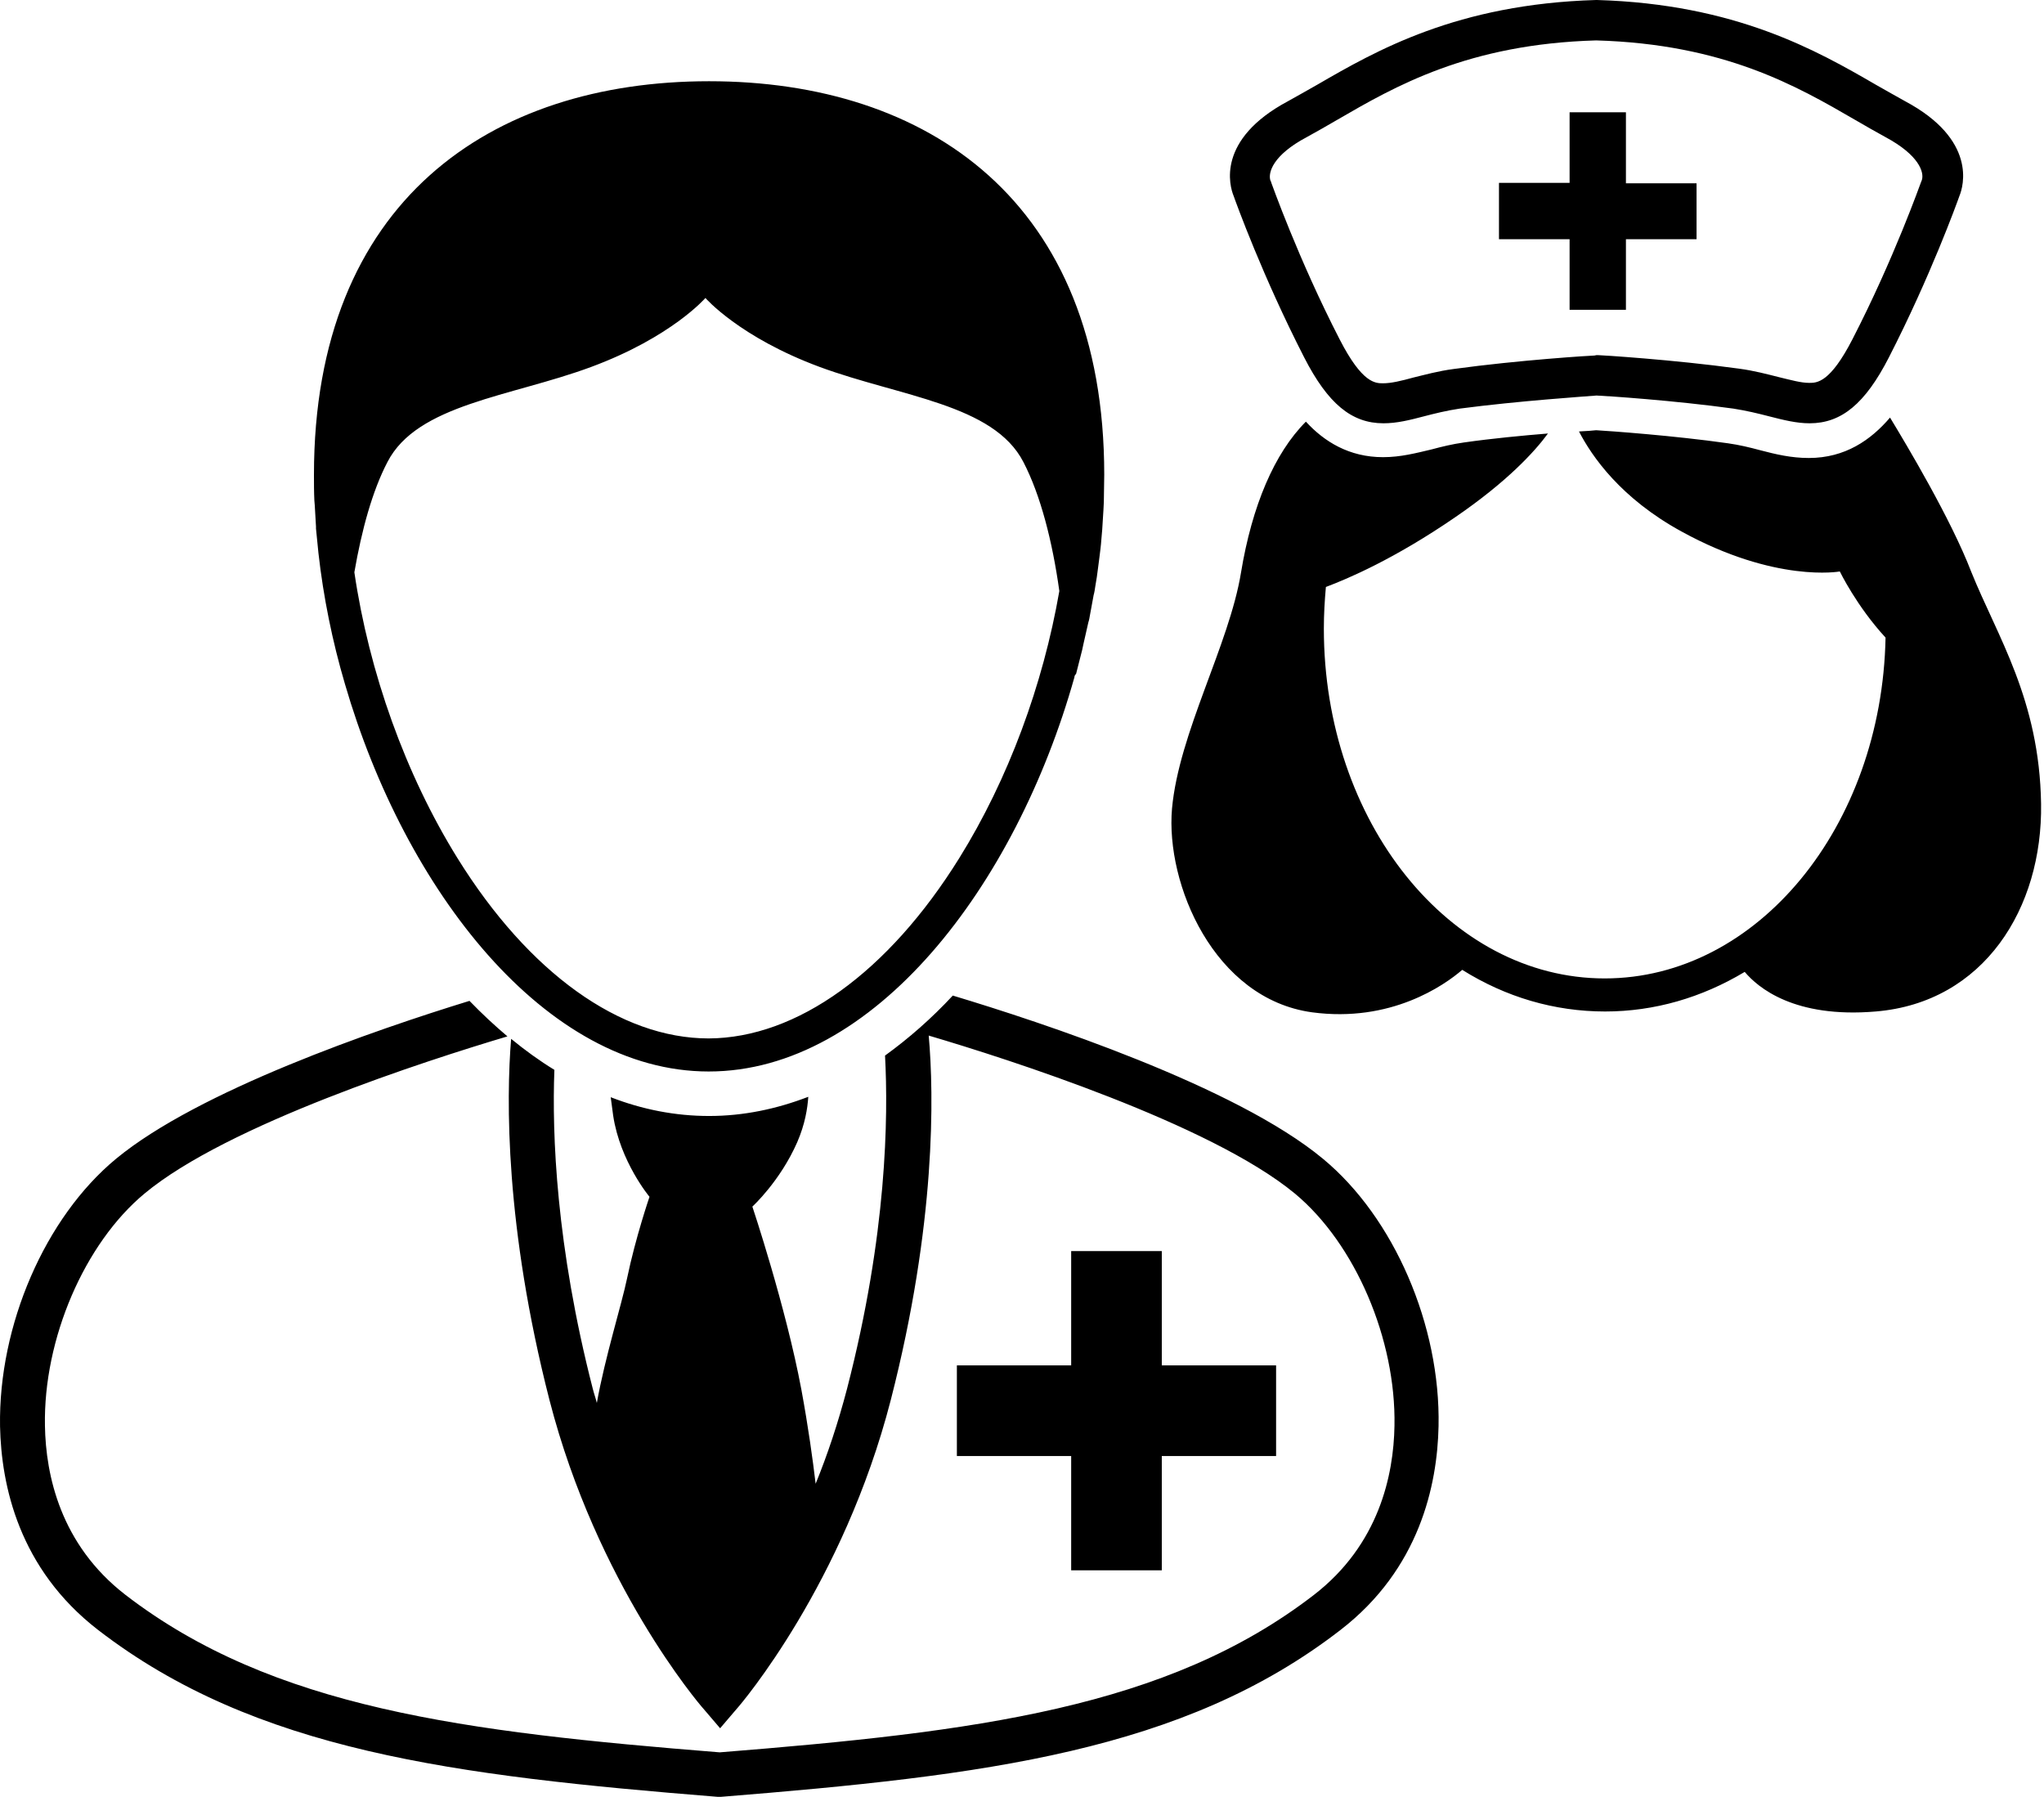 <svg width="455" height="400" viewBox="0 0 455 400"  xmlns="http://www.w3.org/2000/svg">
<path d="M402.826 94.23C402.735 94.23 402.826 94.23 402.826 94.23C399.918 94.23 397.011 93.503 393.83 92.685C391.377 92.049 388.742 91.413 385.834 90.959C372.658 89.141 357.665 88.142 355.393 88.051C353.212 88.233 338.128 89.232 324.952 90.959C321.954 91.413 319.409 92.049 316.956 92.685C313.867 93.503 310.959 94.23 307.96 94.23C300.872 94.23 295.602 89.868 290.332 79.6C281.063 61.517 275.157 45.161 274.612 43.617C273.703 41.436 270.704 31.077 286.697 22.535C288.696 21.445 290.877 20.173 293.149 18.901C306.325 11.268 324.316 0.909 355.302 0H355.393H355.484C386.379 0.909 404.462 11.268 417.638 18.901C419.909 20.173 422.09 21.445 424.089 22.535C440.082 31.077 437.083 41.436 436.175 43.617C435.629 45.161 429.723 61.517 420.454 79.6C415.184 89.868 409.914 94.23 402.826 94.23ZM355.393 79.055H355.666C356.302 79.055 372.476 80.055 387.015 82.054C390.468 82.508 393.467 83.326 396.011 83.962C398.646 84.598 400.918 85.234 402.735 85.234C404.462 85.234 407.37 85.234 412.367 75.511C421.636 57.519 427.542 40.709 427.633 40.527L427.815 40.073C428.36 38.346 427.179 34.53 419.728 30.532C417.547 29.35 415.366 28.078 413.003 26.715C400.009 19.173 383.835 9.814 355.302 8.996C326.77 9.814 310.595 19.173 297.601 26.715C295.239 28.078 293.058 29.35 290.877 30.532C283.335 34.53 282.245 38.437 282.79 40.164L282.972 40.527V40.618C283.062 40.8 288.969 57.61 298.237 75.602C303.235 85.325 306.143 85.325 307.869 85.325C309.687 85.325 311.958 84.78 314.594 84.053C317.229 83.417 320.136 82.599 323.589 82.144C338.128 80.145 354.303 79.146 354.939 79.146L355.393 79.055ZM377.656 40.8H361.936V24.989H349.396V40.709H333.676V53.248H349.396V68.969H361.936V53.248H377.656V40.8ZM454.348 178.919C454.712 202.181 441.627 223.171 417.547 225.17C399.373 226.715 391.286 219.809 388.378 216.356C378.837 222.081 368.296 225.17 357.301 225.17C346.034 225.17 335.221 221.99 325.498 215.902C321.499 219.355 309.596 227.715 292.058 225.352C270.25 222.353 259.437 196.82 260.891 180.009C262.435 163.108 273.612 143.571 276.247 127.488C278.701 112.585 283.698 100.863 290.695 93.866C294.784 98.319 300.327 101.772 307.869 101.772C311.777 101.772 315.23 100.863 318.683 100.045C321.045 99.409 323.317 98.864 325.861 98.501C332.222 97.592 339.037 96.956 344.58 96.502C341.581 100.591 335.493 107.224 323.953 115.129C310.323 124.489 299.964 128.851 295.148 130.668C294.875 133.667 294.693 136.756 294.693 139.936C294.693 182.917 322.681 217.81 357.211 217.81C391.195 217.81 418.91 184.007 419.728 141.935C413.276 134.939 409.55 127.215 409.55 127.215C409.55 127.215 395.284 129.85 374.294 118.31C360.845 110.95 354.394 101.681 351.486 96.047C353.212 95.956 354.575 95.865 355.302 95.775C358.392 95.956 372.476 96.956 384.653 98.682C387.197 99.046 389.469 99.591 391.831 100.227C395.284 101.136 398.737 101.954 402.644 101.954C410.732 101.954 416.456 97.956 420.727 92.958C424.362 98.955 434.266 115.493 438.81 127.306C444.625 141.754 453.985 155.657 454.348 178.919ZM284.062 324.125H258.619V349.568H238.446V324.125H213.003V303.953H238.446V278.51H258.619V303.953H284.062V324.125ZM239.173 150.75C226.088 197.274 194.557 238.528 157.756 238.528C121.409 238.528 90.15 198.183 76.793 152.294C73.976 142.753 71.977 132.849 70.886 123.126C70.704 121.308 70.523 119.491 70.341 117.674C70.341 117.492 70.341 117.401 70.341 117.219C70.25 115.675 70.159 114.039 70.068 112.494C70.068 112.131 69.978 111.767 69.978 111.404C69.887 109.496 69.887 107.587 69.887 105.679C69.887 44.798 109.232 18.083 157.847 18.083C206.461 18.083 245.807 44.798 245.807 105.679C245.807 107.678 245.716 109.677 245.716 111.767C245.716 112.403 245.625 112.949 245.625 113.585C245.534 115.039 245.443 116.493 245.352 117.946C245.261 118.673 245.261 119.309 245.171 120.036C245.08 121.399 244.898 122.762 244.716 124.216C244.625 124.943 244.534 125.579 244.444 126.306C244.262 127.76 244.08 129.123 243.807 130.577C243.717 131.213 243.626 131.849 243.444 132.485C243.171 133.939 242.899 135.484 242.626 136.938C242.535 137.483 242.445 138.028 242.263 138.573C241.899 140.209 241.536 141.754 241.172 143.389C241.081 143.844 240.991 144.207 240.9 144.662C240.445 146.479 239.991 148.205 239.537 150.023C239.264 150.295 239.173 150.477 239.173 150.75ZM213.549 191.004C224.453 173.467 232.176 152.476 235.811 131.577C234.266 120.491 231.631 110.223 227.815 102.862C221.181 89.959 200.464 88.323 182.472 81.69C164.571 75.057 157.029 66.334 157.029 66.334C157.029 66.334 149.487 75.057 131.586 81.69C113.685 88.323 92.876 89.959 86.243 102.862C82.881 109.314 80.518 117.946 78.882 127.397C82.154 149.659 90.241 172.376 101.872 191.095C117.683 216.538 138.037 231.168 157.756 231.168C177.383 231.077 197.738 216.447 213.549 191.004ZM294.512 257.974C275.066 241.799 231.722 227.533 212.095 221.627C207.37 226.715 202.281 231.168 197.011 234.984C197.738 248.614 197.465 274.693 188.56 309.132C186.561 316.765 184.198 323.853 181.563 330.304C180.927 324.943 179.927 317.674 178.383 309.314C174.93 290.868 167.479 268.605 167.479 268.605C167.479 268.605 173.658 262.971 177.474 254.248C179.201 250.25 179.746 246.797 179.927 244.162C172.84 246.888 165.479 248.433 157.847 248.433C150.305 248.433 142.944 246.979 135.947 244.253C136.129 245.707 136.311 247.07 136.493 248.342C138.037 258.61 144.58 266.424 144.58 266.424C144.58 266.424 141.49 275.42 139.582 284.598C138.401 290.323 134.675 302.135 132.858 312.313C132.585 311.222 132.222 310.223 131.949 309.132C123.771 277.328 122.863 252.431 123.408 238.164C120.136 236.165 116.865 233.803 113.776 231.259C112.685 244.616 112.413 273.058 122.317 311.677C132.858 352.567 155.575 379.282 156.574 380.373L160.3 384.734L164.026 380.373C165.025 379.282 187.742 352.567 198.283 311.677C208.369 272.422 207.915 243.617 206.733 230.532C224.271 235.711 269.432 250.159 288.242 265.697C301.69 276.874 310.777 298.137 310.414 317.401C310.232 328.396 306.961 343.844 292.513 355.02C259.8 380.282 217.002 385.552 160.209 390.095C103.417 385.552 60.709 380.282 27.906 355.02C13.458 343.844 10.187 328.396 10.005 317.401C9.641 298.046 18.819 276.783 32.176 265.697C50.623 250.341 94.966 236.074 112.958 230.713C110.05 228.26 107.233 225.625 104.507 222.808C83.517 229.259 44.171 242.799 25.816 257.974C10.005 271.059 -0.354 295.048 0.009 317.492C0.282 330.668 4.189 349.205 21.817 362.835C56.802 389.823 101.054 395.275 159.755 400H160.118H160.482C219.182 395.275 263.435 389.914 298.419 362.835C315.957 349.296 319.955 330.668 320.227 317.492C320.682 295.048 310.323 271.059 294.512 257.974Z"/>
</svg>
